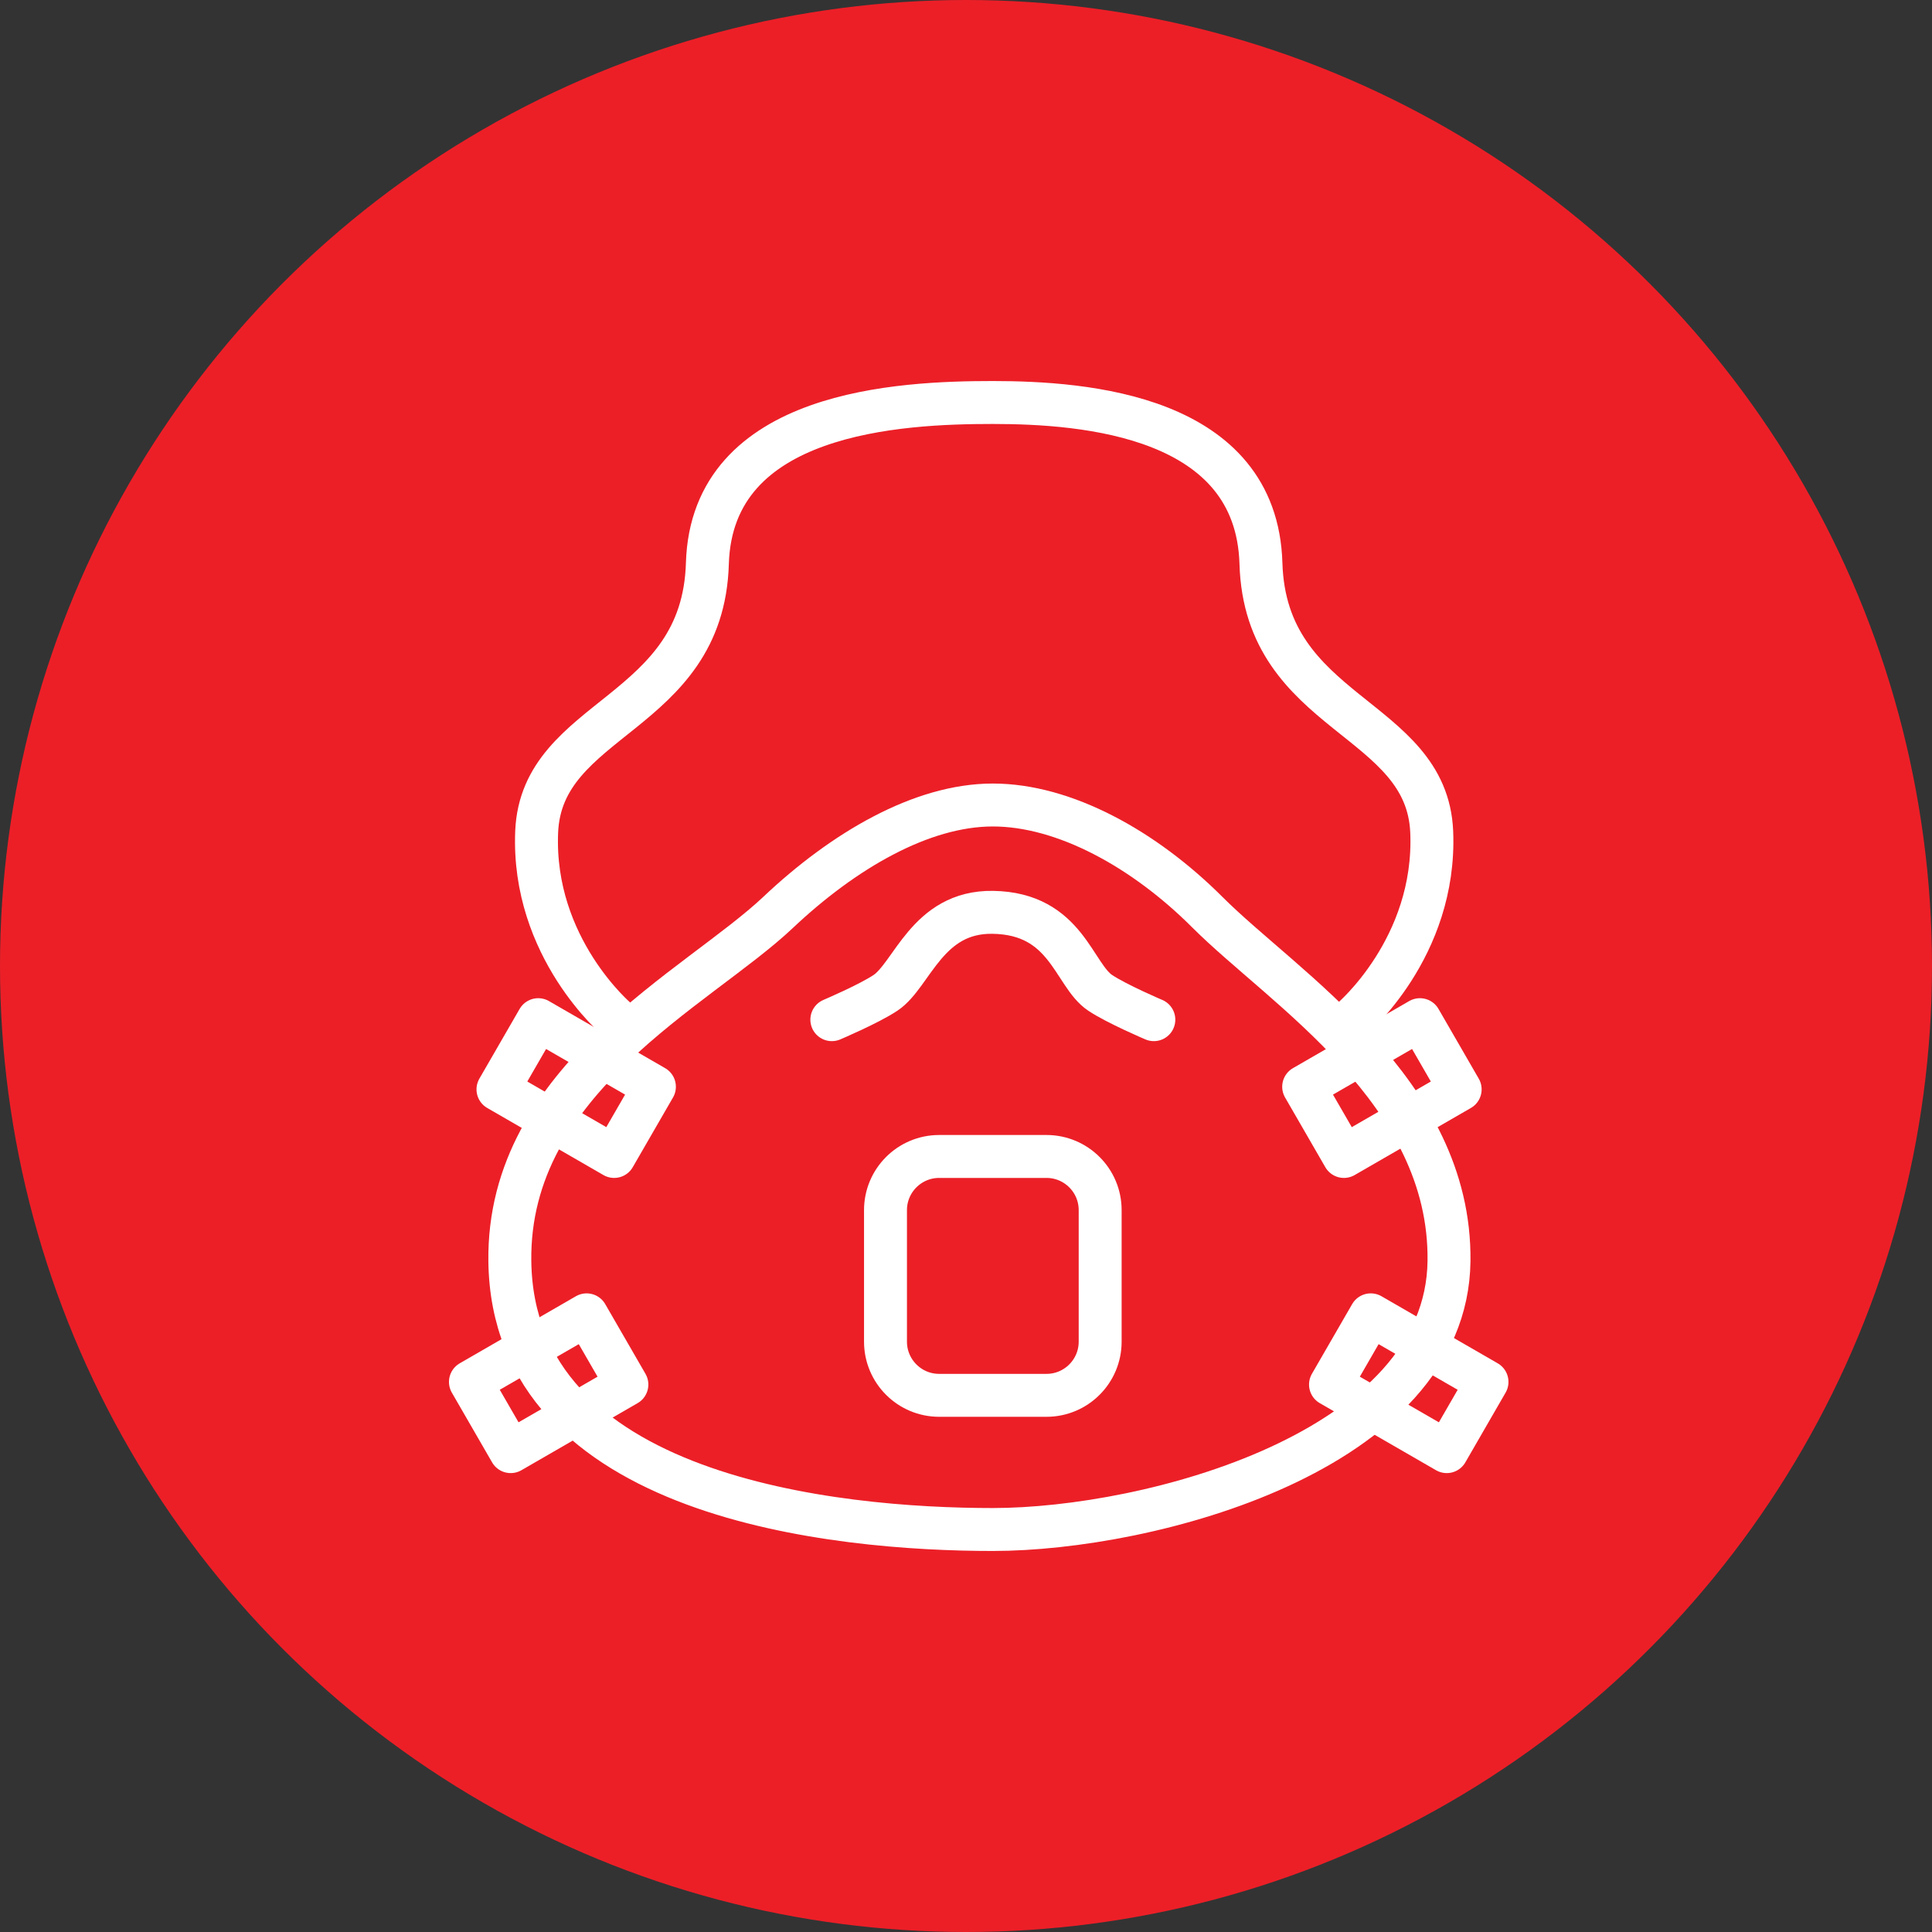 <?xml version="1.0" encoding="UTF-8" standalone="no"?><!DOCTYPE svg PUBLIC "-//W3C//DTD SVG 1.1//EN" "http://www.w3.org/Graphics/SVG/1.1/DTD/svg11.dtd"><svg width="100%" height="100%" viewBox="0 0 36 36" version="1.1" xmlns="http://www.w3.org/2000/svg" xmlns:xlink="http://www.w3.org/1999/xlink" xml:space="preserve" xmlns:serif="http://www.serif.com/" style="fill-rule:evenodd;clip-rule:evenodd;stroke-linecap:round;stroke-linejoin:round;stroke-miterlimit:1.5;"><rect x="0" y="0" width="36" height="36" fill="#333333" stroke="none"/><rect id="gas-mask" x="0" y="0" width="36" height="36" style="fill:none;"/><g id="bg-white"><circle cx="18" cy="18" r="18" style="fill:#ec1f27;"/></g><path d="M18.5,15c-1.333,0 -2.788,0.856 -4,2c-1.5,1.417 -5.043,3.098 -5,6.5c0.056,4.418 6.083,5 9,5c2.917,0 8.456,-1.446 8.5,-5c0.04,-3.169 -3.083,-5.083 -4.5,-6.5c-1.179,-1.179 -2.667,-2 -4,-2Z" style="fill:none;stroke:#fff;stroke-width:0.8px;"/><path d="M15.5,19c0,0 0.69,-0.293 1,-0.5c0.5,-0.333 0.774,-1.519 2,-1.5c1.377,0.022 1.5,1.167 2,1.5c0.31,0.207 1,0.5 1,0.5" style="fill:none;stroke:#fff;stroke-width:0.8px;"/><path d="M26.458,19l-2.166,1.25l0.75,1.299l2.166,-1.25l-0.75,-1.299Z" style="fill:none;stroke:#fff;stroke-width:0.8px;"/><path d="M27.708,25.75l-2.166,-1.25l-0.75,1.299l2.166,1.25l0.75,-1.299Z" style="fill:none;stroke:#fff;stroke-width:0.8px;"/><path d="M12.194,20.25l-2.165,-1.25l-0.75,1.299l2.165,1.25l0.75,-1.299Z" style="fill:none;stroke:#fff;stroke-width:0.8px;"/><path d="M10.931,24.5l-2.165,1.25l0.75,1.299l2.165,-1.25l-0.75,-1.299Z" style="fill:none;stroke:#fff;stroke-width:0.8px;"/><path d="M20.5,22.549c0,-0.552 -0.448,-1 -1,-1l-2,0c-0.552,0 -1,0.448 -1,1l0,2.451c0,0.552 0.448,1 1,1l2,0c0.552,0 1,-0.448 1,-1l0,-2.451Z" style="fill:none;stroke:#fff;stroke-width:0.8px;"/><path d="M11.5,19c0,0 -1.59,-1.334 -1.5,-3.5c0.09,-2.166 3.098,-2.157 3.181,-5c0.084,-2.843 3.6,-3 5.319,-3c1.719,0 4.915,0.242 4.996,3c0.084,2.843 3.091,2.834 3.182,5c0.09,2.166 -1.5,3.5 -1.5,3.5" style="fill:none;stroke:#fff;stroke-width:0.8px;"/></svg>